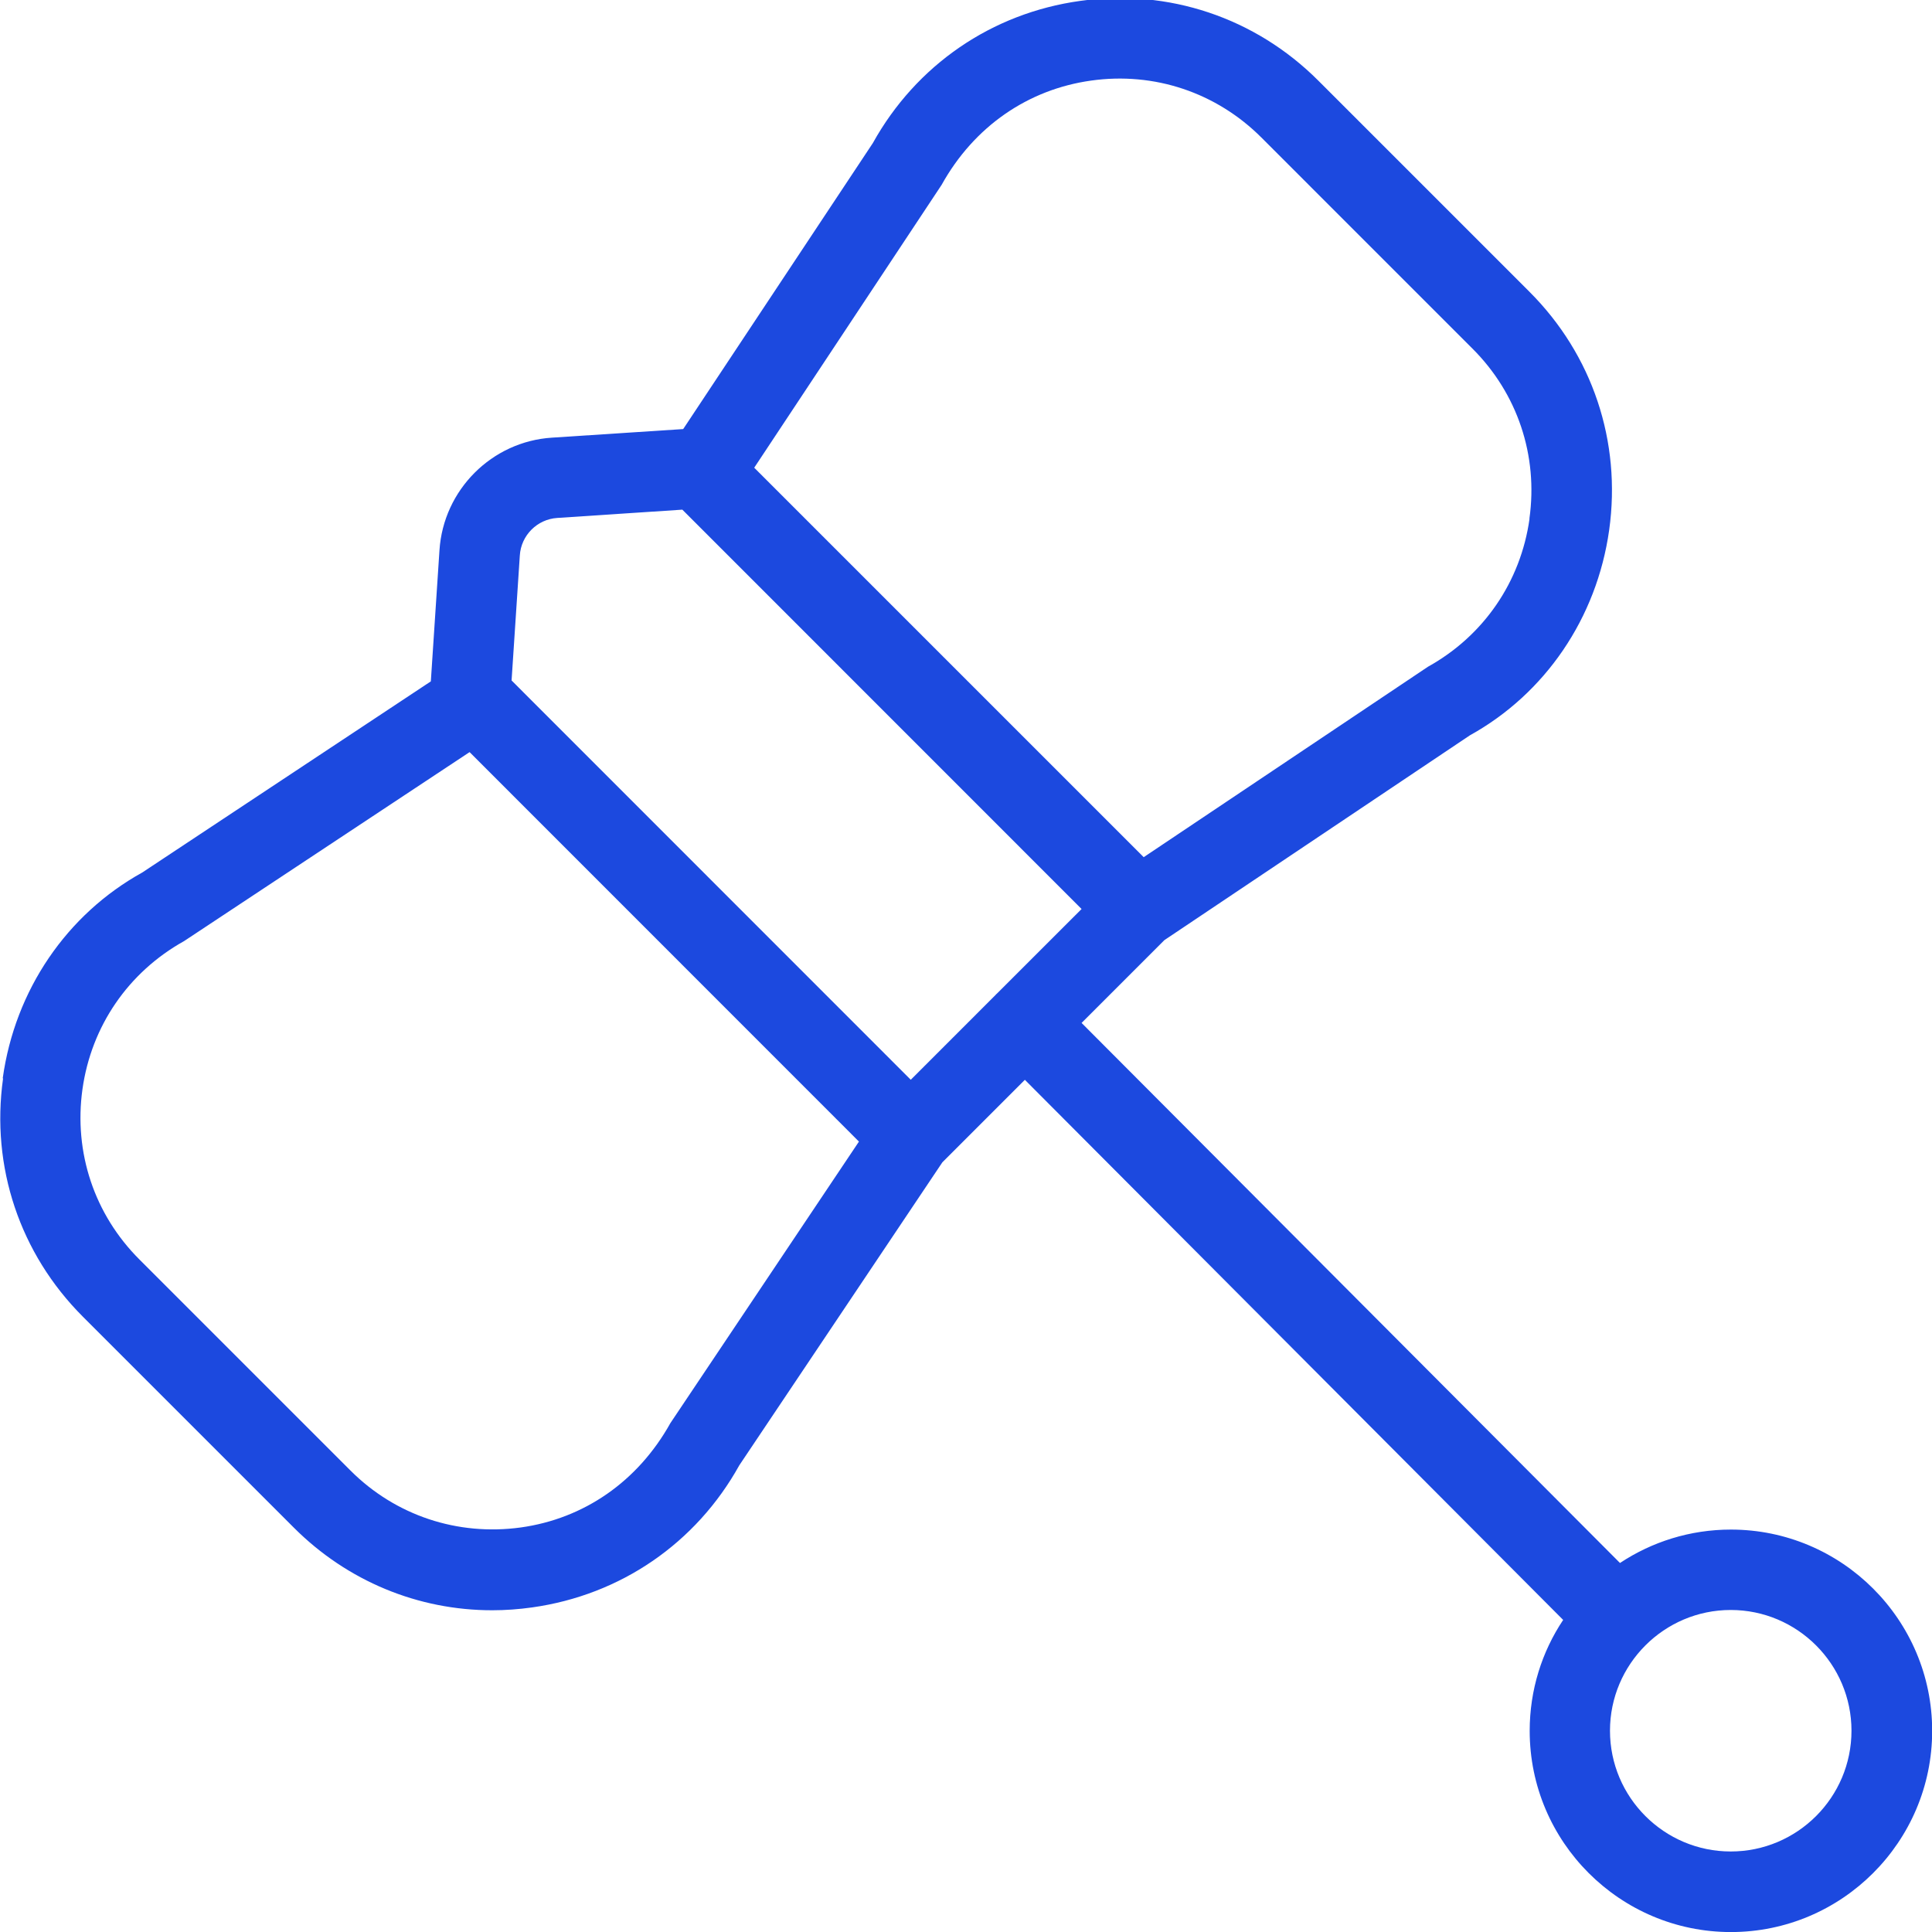 <svg width="34" height="34" viewBox="0 0 34 34" fill="none" xmlns="http://www.w3.org/2000/svg">
<g clip-path="url(#clip0_305_99)">
<path d="M0.048 18.976C0.265 17.419 1.177 16.09 2.503 15.355L7.582 11.991L7.734 9.683C7.803 8.622 8.655 7.769 9.714 7.702L12.023 7.551L15.36 2.519C16.123 1.145 17.452 0.232 19.008 0.016C20.559 -0.203 22.092 0.31 23.201 1.42L26.914 5.133C28.025 6.242 28.536 7.77 28.319 9.326C28.101 10.881 27.189 12.209 25.867 12.941L20.491 16.545L19.034 18.002L28.509 27.506C29.069 27.135 29.74 26.918 30.461 26.918C32.413 26.918 34.003 28.506 34.003 30.46C34.003 32.413 32.413 34.001 30.461 34.001C28.509 34.001 26.92 32.413 26.92 30.46C26.92 29.739 27.136 29.067 27.509 28.508L18.036 19.003L16.584 20.455L13.011 25.786C12.249 27.159 10.92 28.07 9.364 28.288C9.129 28.321 8.894 28.338 8.662 28.338C7.357 28.338 6.113 27.826 5.171 26.884L1.458 23.171C0.349 22.062 -0.164 20.533 0.054 18.979L0.048 18.976ZM30.458 32.583C31.63 32.583 32.583 31.63 32.583 30.458C32.583 29.287 31.63 28.333 30.458 28.333C29.287 28.333 28.333 29.287 28.333 30.458C28.333 31.63 29.287 32.583 30.458 32.583ZM26.915 9.129C27.071 8.018 26.706 6.926 25.912 6.134L22.199 2.421C21.406 1.628 20.314 1.262 19.203 1.418C18.092 1.573 17.143 2.224 16.571 3.253L13.273 8.231L20.127 15.085L25.129 11.734C26.109 11.19 26.761 10.241 26.917 9.13L26.915 9.129ZM12.008 8.969L9.806 9.115C9.454 9.138 9.17 9.421 9.148 9.775L9.003 11.975L16.028 19.002L17.521 17.509L17.531 17.497L17.541 17.489L19.034 15.997L12.008 8.969ZM2.454 22.165L6.167 25.878C6.96 26.672 8.054 27.033 9.163 26.881C10.274 26.727 11.223 26.075 11.798 25.044L15.116 20.09L8.264 13.236L3.239 16.562C2.258 17.109 1.607 18.058 1.451 19.169C1.296 20.28 1.66 21.373 2.454 22.165Z" fill="#1C49DF"/>
</g>
<defs>
<clipPath id="clip0_305_99">
<rect width="34" height="34" fill="white" transform="matrix(-1 0 0 1 34 0)"/>
</clipPath>
</defs>
</svg>
